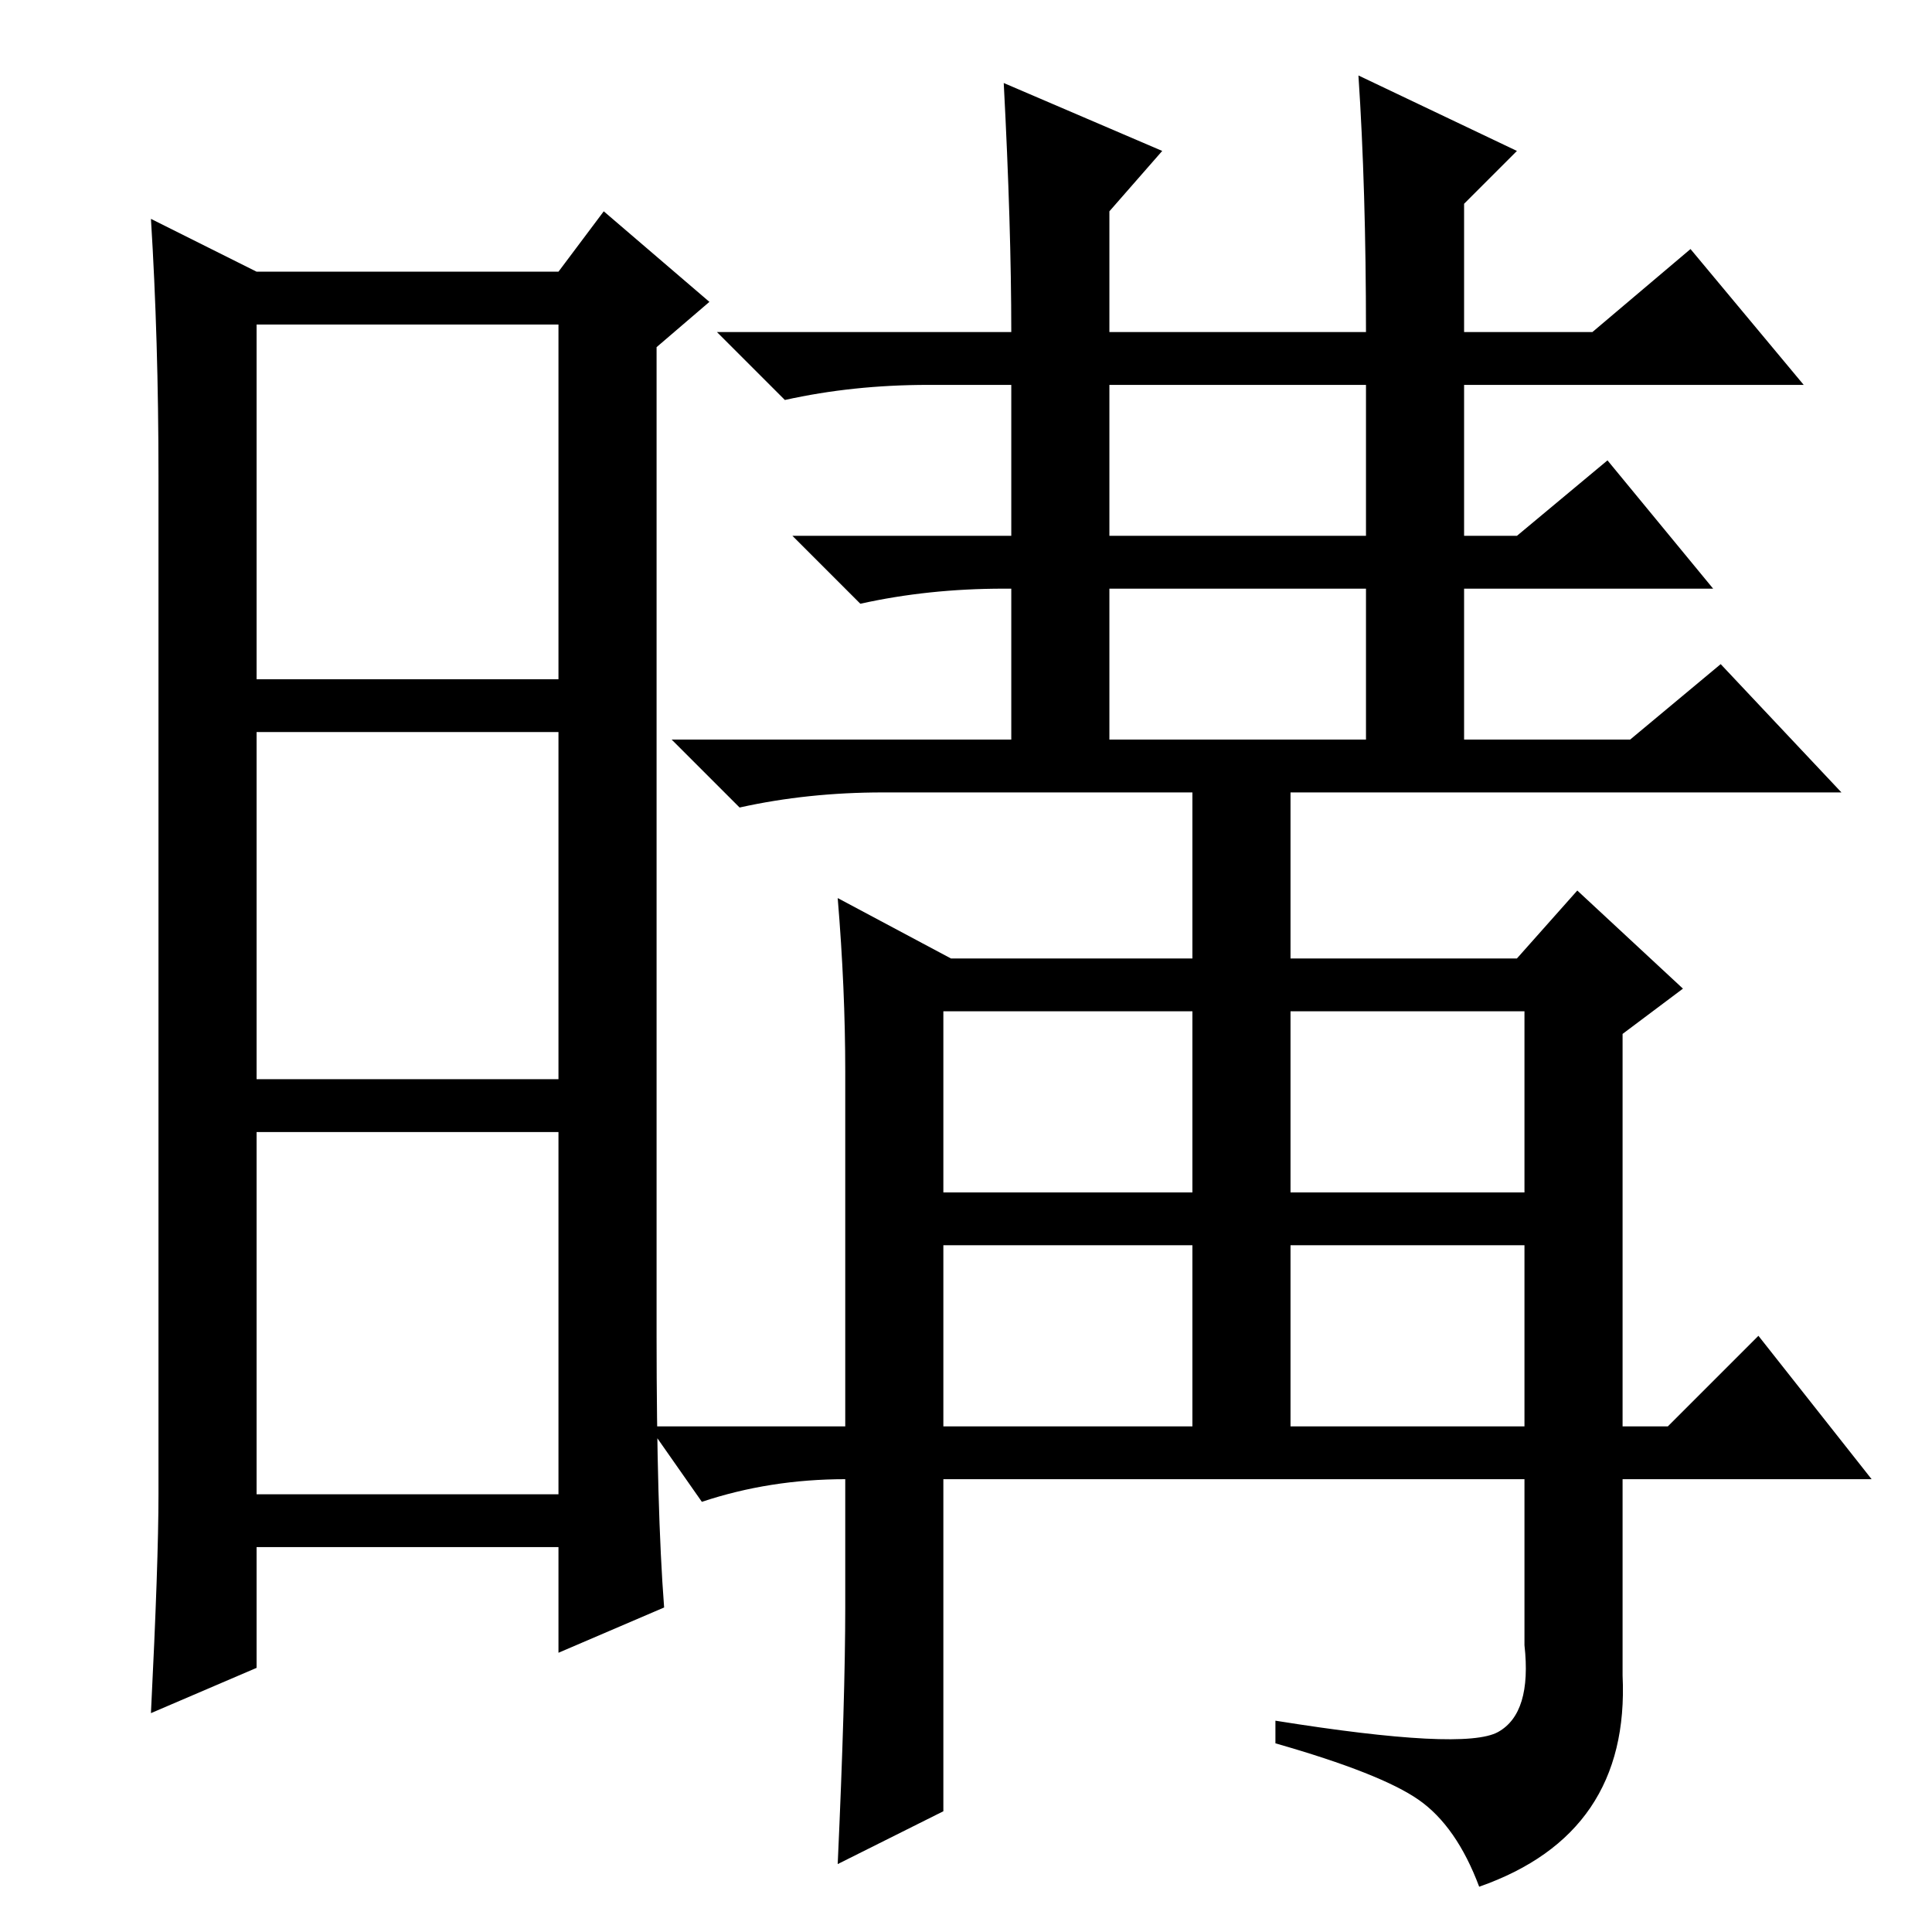 <?xml version="1.0" standalone="no"?>
<!DOCTYPE svg PUBLIC "-//W3C//DTD SVG 1.1//EN" "http://www.w3.org/Graphics/SVG/1.1/DTD/svg11.dtd" >
<svg xmlns="http://www.w3.org/2000/svg" xmlns:xlink="http://www.w3.org/1999/xlink" version="1.1" viewBox="0 -36 256 256">
  <g transform="matrix(1 0 0 -1 0 220)">
   <path fill="currentColor"
d="M87 79q0 -23 1 -36l-14 -6v14h-40v-16l-14 -6q1 20 1 29v135q0 18 -1 34l14 -7h40l6 8l14 -12l-7 -6v-131zM34 166h40v47h-40v-47zM34 113h40v46h-40v-46zM34 58h40v48h-40v-48zM147 185h34v20h-34v-20zM147 158h34v20h-34v-20zM125 98h33v24h-33v-24zM171 98h31v24h-31
v-24zM125 67h33v24h-33v-24zM171 67h31v24h-31v-24zM125 16l-14 -7q1 22 1 34v17q-10 0 -19 -3l-7 10h26v47q0 11 -1 23l15 -8h32v22h-41q-10 0 -19 -2l-9 9h45v20h-1q-10 0 -19 -2l-9 9h29v20h-11q-10 0 -19 -2l-9 9h39q0 14 -1 33l21 -9l-7 -8v-16h34q0 19 -1 34l21 -10
l-7 -7v-17h17l13 11l15 -18h-45v-20h7l12 10l14 -17h-33v-20h22l12 10l16 -17h-73v-22h30l8 9l14 -13l-8 -6v-52h6l12 12l15 -19h-33v-26q1 -21 -19 -28q-3 8 -8 11.5t-19 7.5v3q25 -4 29.5 -1.5t3.5 11.5v22h-77v-44z" />
  </g>

</svg>
